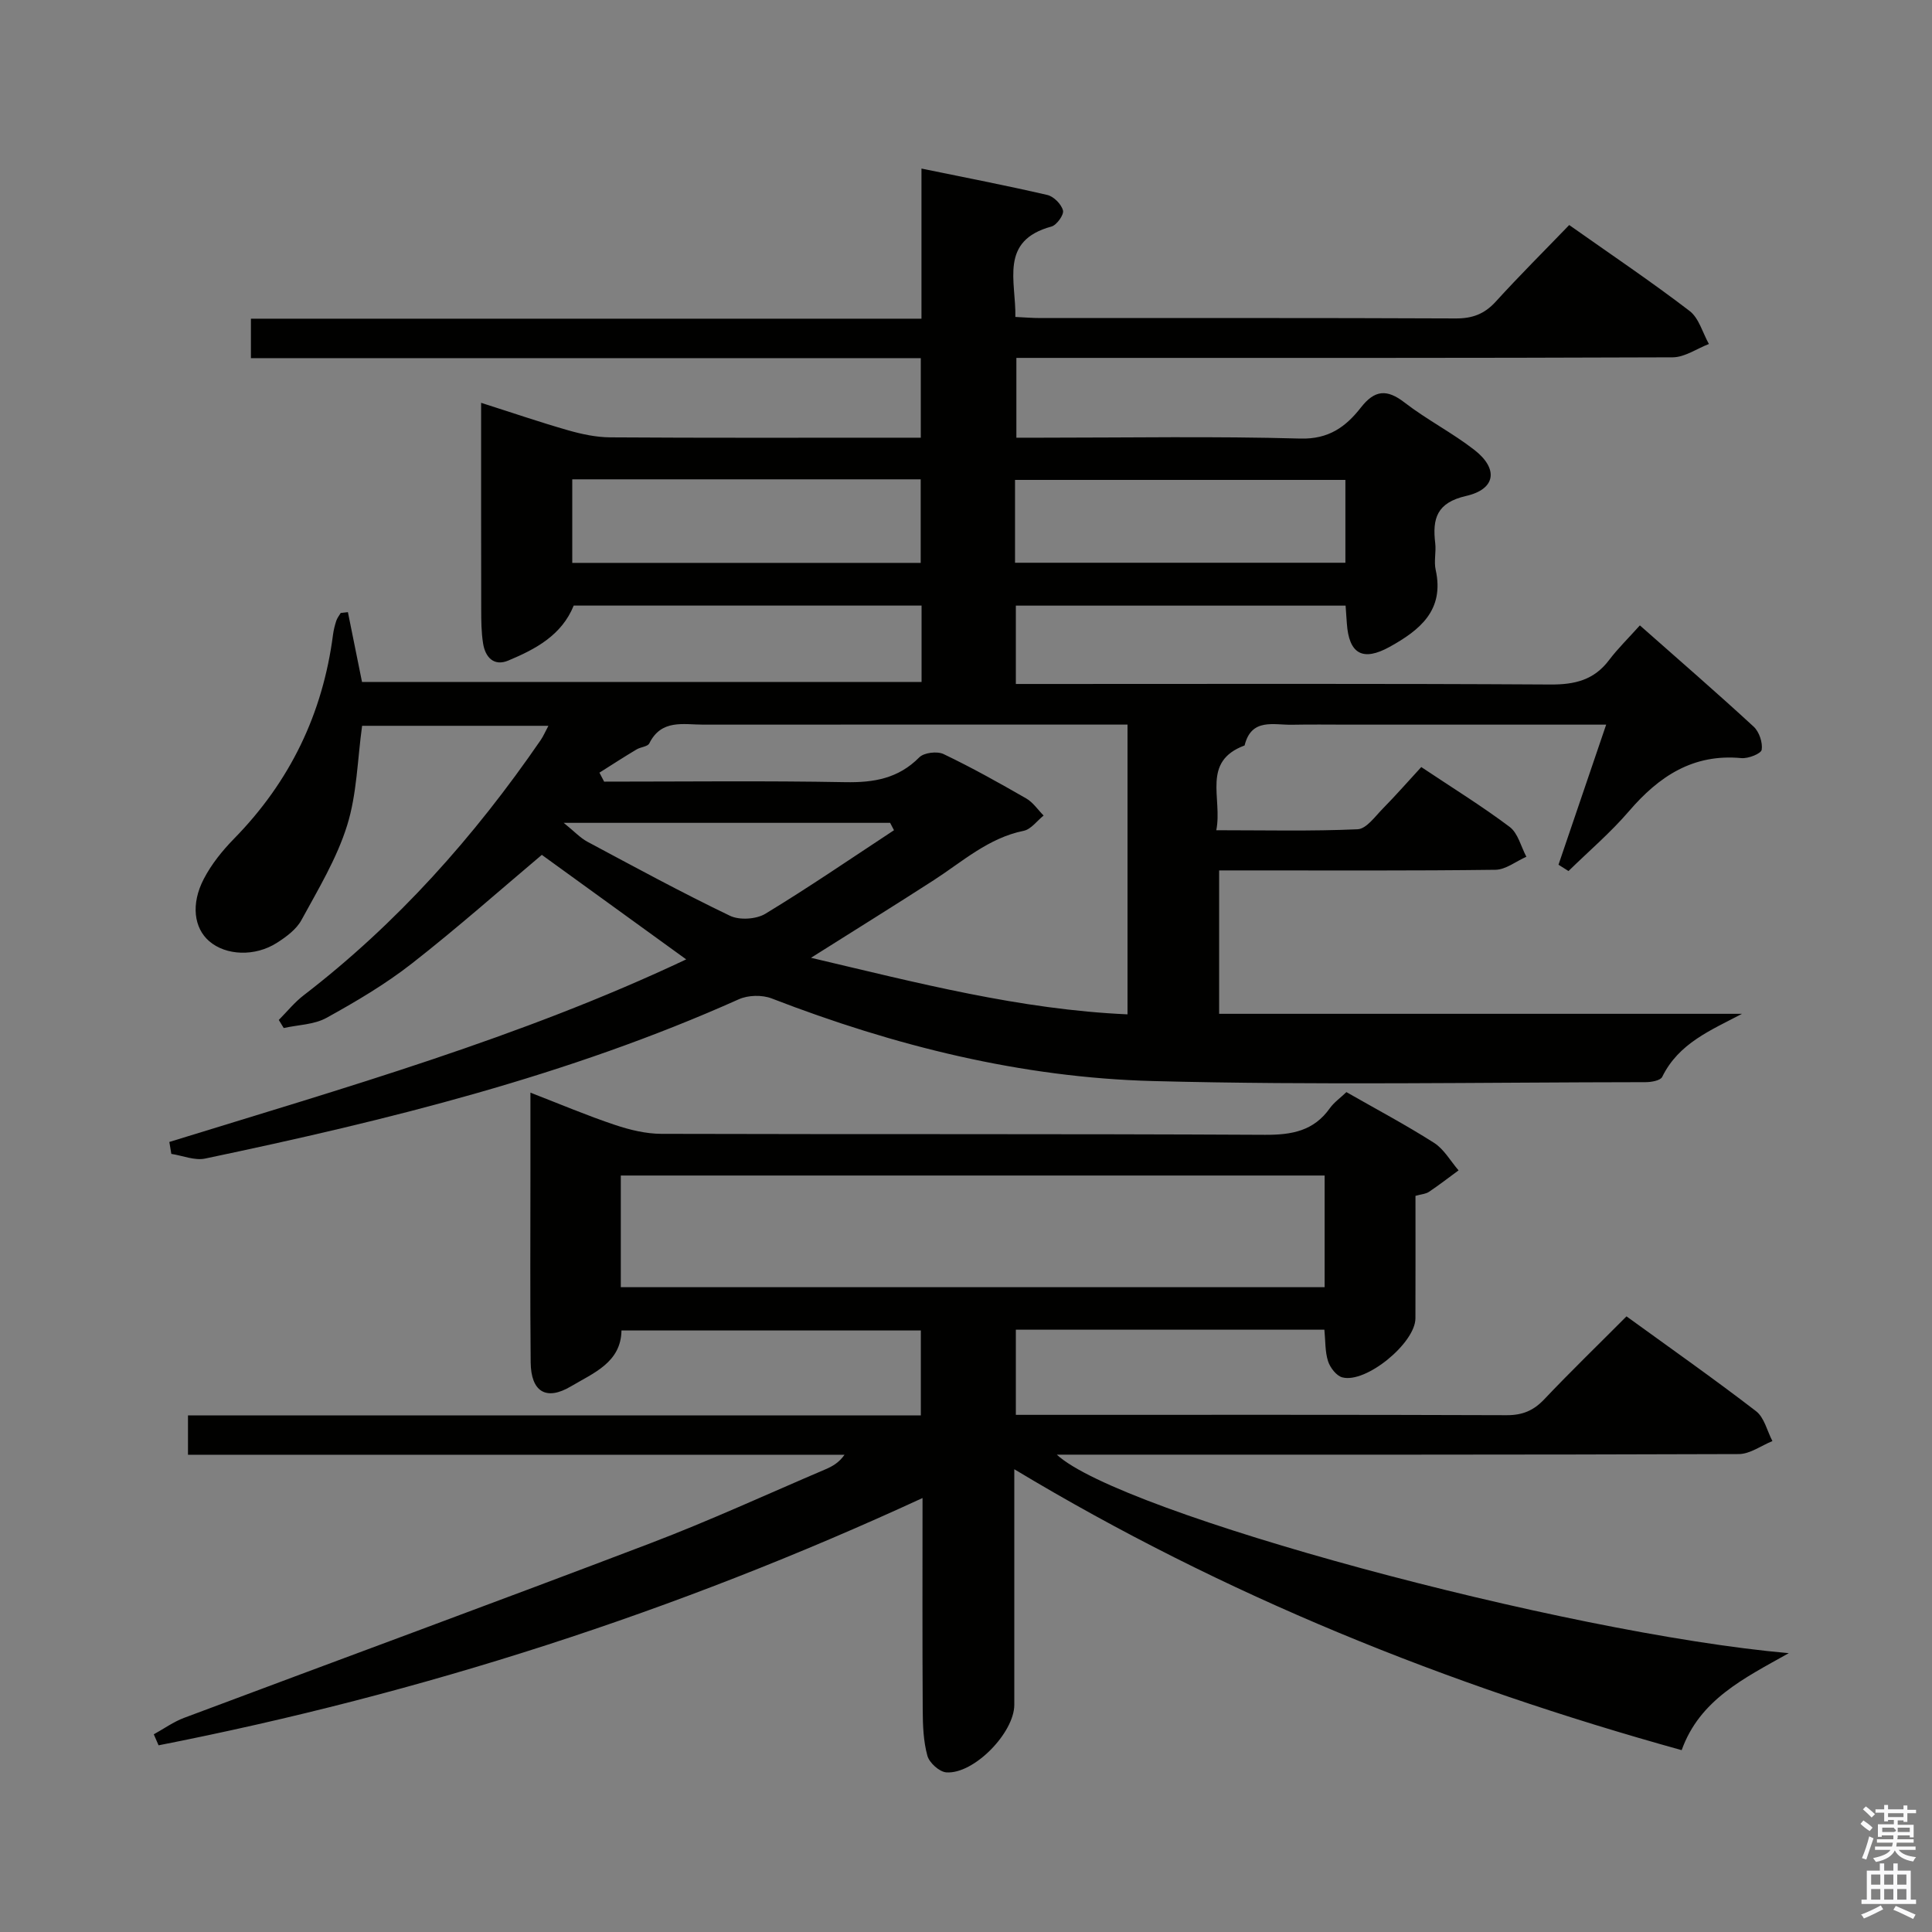 <svg enable-background="new 0 0 400 400" viewBox="0 0 400 400" xmlns="http://www.w3.org/2000/svg"><rect x="0" y="0" width="400" height="400" fill="#808080" stroke="none"/><path d="m385.2 377.6.6-.7c.6.4 1.3.9 1.9 1.5l-.6.7c-.8-.5-1.4-1-1.9-1.5zm.3 7.1c.6-1.4 1.1-2.9 1.5-4.5.3.1.6.3.9.4-.5 1.4-1 2.9-1.5 4.4zm.2-10.1.6-.6c.7.5 1.3 1.1 1.9 1.6l-.7.7c-.6-.6-1.2-1.2-1.8-1.7zm8.4-.8h.8v.9h1.8v.7h-1.8v1.8h-.8v-.3h-1.2v.9h3.3v2.6h-.8v-.4h-2.5c0 .3 0 .6-.1.8h3.4v.7h-3.5c0 .3-.1.6-.1.8h4v.7h-3.5c.7.9 1.9 1.3 3.6 1.5-.2.2-.4.5-.6.9-1.9-.3-3.2-1.1-3.8-2.3-.5 1.1-1.8 2-3.9 2.4-.2-.3-.4-.5-.6-.8 1.9-.4 3.1-.9 3.6-1.7h-3.2v-.7h3.5c.1-.2.1-.5.2-.8h-3.3v-.7h3.4c0-.2 0-.5 0-.8h-2.4v.3h-.8v-2.6h3.3v-.9h-1.2v.3h-.8v-1.8h-1.8v-.7h1.8v-.9h.8v.9h3.2zm-4.4 5.5h2.4c1-.3 0-.6 0-.9h-2.4zm1.2-3.1h3.2v-.8h-3.2zm4.4 2.2h-2.4v.9h2.5v-.9z" fill="#fafafb"/><path d="m389.2 385.8h.9v1.5h1.9v-1.5h.9v1.5h2.7v6h1.1v.9h-11.3v-.9h1.1v-6h2.7zm.2 8.7.5.8c-1.2.6-2.5 1.3-4 1.9-.2-.3-.3-.6-.6-.8 1.6-.6 3-1.3 4.1-1.9zm-2-4.3h1.9v-2.1h-1.9zm0 3.1h1.9v-2.2h-1.9zm2.7-3.1h1.9v-2.1h-1.9zm0 3.1h1.9v-2.2h-1.9zm2.4 1.3c1.4.6 2.7 1.2 4.1 1.8l-.5.9c-1.5-.7-2.8-1.4-4.1-1.9zm2.2-6.5h-1.9v2.1h1.9zm-1.9 5.2h1.9v-2.2h-1.9z" fill="#fafafb"/><g fill="#010100"><path d="m35.06 236.43c36.26-11.2 72.8-21.63 107.01-37.8-9.98-7.22-19.95-14.44-29.89-21.64-8.58 7.23-17.53 15.17-26.94 22.52-5.48 4.28-11.55 7.86-17.65 11.23-2.56 1.41-5.88 1.44-8.85 2.1-.34-.56-.68-1.12-1.02-1.67 1.71-1.72 3.26-3.66 5.17-5.12 19.33-14.87 35.32-32.83 49.08-52.86.53-.78.9-1.67 1.57-2.92-13.24 0-25.97 0-38.57 0-.97 7.01-1.07 14.13-3.11 20.65-2.14 6.85-5.98 13.2-9.45 19.57-1.05 1.93-3.14 3.47-5.06 4.7-4.58 2.93-10.58 2.65-14.03-.32-3.15-2.71-3.85-7.68-1.12-12.91 1.58-3.04 3.84-5.85 6.25-8.31 11.59-11.82 18.38-25.89 20.5-42.27.13-.97.37-1.94.68-2.87.19-.57.6-1.07.91-1.6.5-.06 1-.11 1.49-.17.94 4.66 1.88 9.32 2.92 14.45h115.85c0-5.32 0-10.42 0-15.81-24.15 0-48.08 0-72.02 0-2.49 6.15-7.9 9.02-13.54 11.38-3.01 1.26-4.79-.71-5.23-3.59-.36-2.29-.38-4.65-.38-6.98-.03-13.97-.02-27.93-.02-42.79 6.48 2.06 12.19 4.02 17.99 5.68 2.83.81 5.82 1.45 8.74 1.47 19.67.13 39.33.07 59 .07h5.3c0-5.59 0-10.78 0-16.47-46.19 0-92.27 0-138.69 0 0-2.87 0-5.26 0-8.17h138.83c0-10.41 0-20.34 0-31.08 9.1 1.87 17.62 3.51 26.07 5.47 1.32.31 2.9 1.91 3.23 3.21.23.88-1.3 3.02-2.38 3.32-10.86 2.94-7.33 11.3-7.48 18.72 1.92.09 3.54.23 5.16.23 28.67.01 57.33-.05 86 .08 3.45.02 5.95-.91 8.28-3.46 4.92-5.41 10.11-10.57 15.23-15.88 8.74 6.17 17.02 11.74 24.92 17.79 1.94 1.48 2.7 4.52 4 6.84-2.5.96-5 2.75-7.5 2.76-43.17.17-86.33.12-129.5.12-1.99 0-3.98 0-6.38 0v16.52h5.29c17.83 0 35.68-.32 53.49.18 5.9.17 9.44-2.45 12.55-6.43 2.84-3.63 5.36-3.88 9.04-1.03 4.59 3.55 9.86 6.24 14.44 9.8 5.03 3.91 4.47 8.13-1.69 9.54-6.11 1.4-7.01 4.7-6.4 9.81.21 1.81-.3 3.74.09 5.48 1.86 8.39-3.3 12.5-9.52 15.95-5.58 3.09-8.44 1.47-8.87-4.86-.08-1.13-.16-2.26-.26-3.67-22.81 0-45.38 0-68.27 0v16.22h5.69c35 0 70-.1 105 .11 5.07.03 9.03-.94 12.14-5.07 1.8-2.38 3.97-4.49 6.37-7.17 8.22 7.27 16 14 23.56 20.97 1.14 1.05 1.89 3.28 1.66 4.78-.13.81-2.79 1.86-4.2 1.73-10.01-.95-17.08 3.77-23.28 10.99-3.81 4.44-8.32 8.28-12.52 12.39-.69-.44-1.38-.87-2.07-1.31 3.24-9.52 6.48-19.04 9.87-29-18.19 0-35.84 0-53.49 0-3.83 0-7.67-.06-11.5.02-3.85.08-8.46-1.46-9.87 4.29-8.98 3.33-4.54 10.91-5.86 17.55 10.1 0 19.69.23 29.26-.2 1.82-.08 3.63-2.67 5.24-4.3 2.68-2.72 5.2-5.61 7.94-8.58 6.51 4.35 12.61 8.11 18.31 12.4 1.72 1.3 2.33 4.07 3.45 6.17-2.14.94-4.27 2.68-6.42 2.7-17.16.22-34.33.13-51.5.13-1.79 0-3.59 0-5.69 0v29.69h108.25c-6.47 3.42-13.09 6.06-16.52 13.06-.37.76-2.25 1.09-3.43 1.09-34 .03-68.02.66-101.99-.23-27.23-.71-53.52-7.27-78.97-17.11-1.98-.76-4.86-.69-6.79.18-35.39 15.85-72.76 25.06-110.5 32.98-2.17.45-4.65-.61-6.99-.97-.15-.85-.28-1.66-.41-2.47zm89.05-76.46c.32.62.65 1.24.97 1.86 16.63 0 33.27-.2 49.9.11 5.94.11 11-.75 15.35-5.14.97-.98 3.7-1.31 5.02-.68 5.84 2.79 11.5 5.96 17.12 9.19 1.41.81 2.41 2.34 3.6 3.54-1.37 1.09-2.6 2.85-4.13 3.16-7.32 1.49-12.65 6.37-18.61 10.22-8.17 5.27-16.44 10.4-25.42 16.07 22.07 5.2 43.28 10.72 65.53 11.71 0-20.36 0-40.05 0-59.99-2.22 0-4.04 0-5.87 0-27.31 0-54.62-.01-81.93.01-4.15 0-8.7-1.18-11.21 3.88-.34.68-1.79.74-2.63 1.25-2.59 1.54-5.13 3.19-7.69 4.81zm-5.63-60.73v17.3h72.14c0-5.97 0-11.66 0-17.3-24.26 0-48.14 0-72.14 0zm91.67 17.27h68.4c0-5.88 0-11.44 0-17.15-22.95 0-45.62 0-68.4 0zm-25.06 55.38c-.27-.51-.53-1.02-.8-1.53-22.15 0-44.3 0-67.58 0 2.18 1.76 3.4 3.1 4.9 3.91 9.78 5.23 19.53 10.53 29.52 15.33 1.97.95 5.45.73 7.34-.42 9.03-5.48 17.77-11.47 26.62-17.29z"/><path d="m210 304.19v48.77c0 5.79-8.38 14.41-14.08 13.99-1.44-.11-3.51-1.98-3.91-3.43-.83-2.99-.95-6.24-.97-9.38-.09-14.43-.04-28.87-.04-43.99-51.15 23.6-103.69 40.51-158.17 51.2-.33-.76-.66-1.52-.99-2.28 2.09-1.15 4.07-2.58 6.28-3.41 32.18-12.07 64.44-23.92 96.55-36.15 12.26-4.67 24.2-10.17 36.27-15.32 1.42-.61 2.77-1.37 3.91-3-45.2 0-90.4 0-135.93 0 0-2.88 0-5.28 0-8.14h151.73c0-6.03 0-11.61 0-17.59-20.45 0-41.01 0-61.98 0-.1 6.63-5.8 8.8-10.46 11.57-5.15 3.06-8.28 1.11-8.34-4.98-.13-13.33-.05-26.66-.05-39.99 0-4.98 0-9.96 0-15.84 6.22 2.41 11.78 4.77 17.5 6.68 3.07 1.03 6.4 1.84 9.62 1.85 41.66.12 83.31-.02 124.97.2 5.56.03 10.09-.8 13.43-5.52.85-1.19 2.12-2.08 3.42-3.32 6.1 3.49 12.27 6.76 18.14 10.5 2.07 1.32 3.41 3.77 5.08 5.7-2.04 1.5-4.04 3.05-6.13 4.45-.65.44-1.56.48-2.79.83 0 8.42.02 16.89-.01 25.36-.02 5.1-10.23 13.52-15.14 12.22-1.22-.32-2.52-2.01-2.95-3.34-.64-1.99-.53-4.21-.76-6.53-21.36 0-42.45 0-63.88 0v17.63h5.15c32.16 0 64.32-.05 96.48.07 3.28.01 5.57-.96 7.79-3.31 5.48-5.78 11.21-11.32 17.01-17.15 9.17 6.65 18.14 12.95 26.82 19.63 1.71 1.31 2.29 4.09 3.39 6.19-2.32.94-4.63 2.68-6.96 2.69-45.16.16-90.31.12-135.47.12-1.79 0-3.59 0-5.73 0 13.02 12.1 104.88 36.99 151.55 41.1-9.34 5.24-18.43 9.63-22.18 20.08-48.52-13.47-94.57-31.92-138.17-58.16zm64.25-60.81c-48.75 0-97.15 0-145.72 0v23.12h145.72c0-7.9 0-15.48 0-23.12z"/></g></svg>
